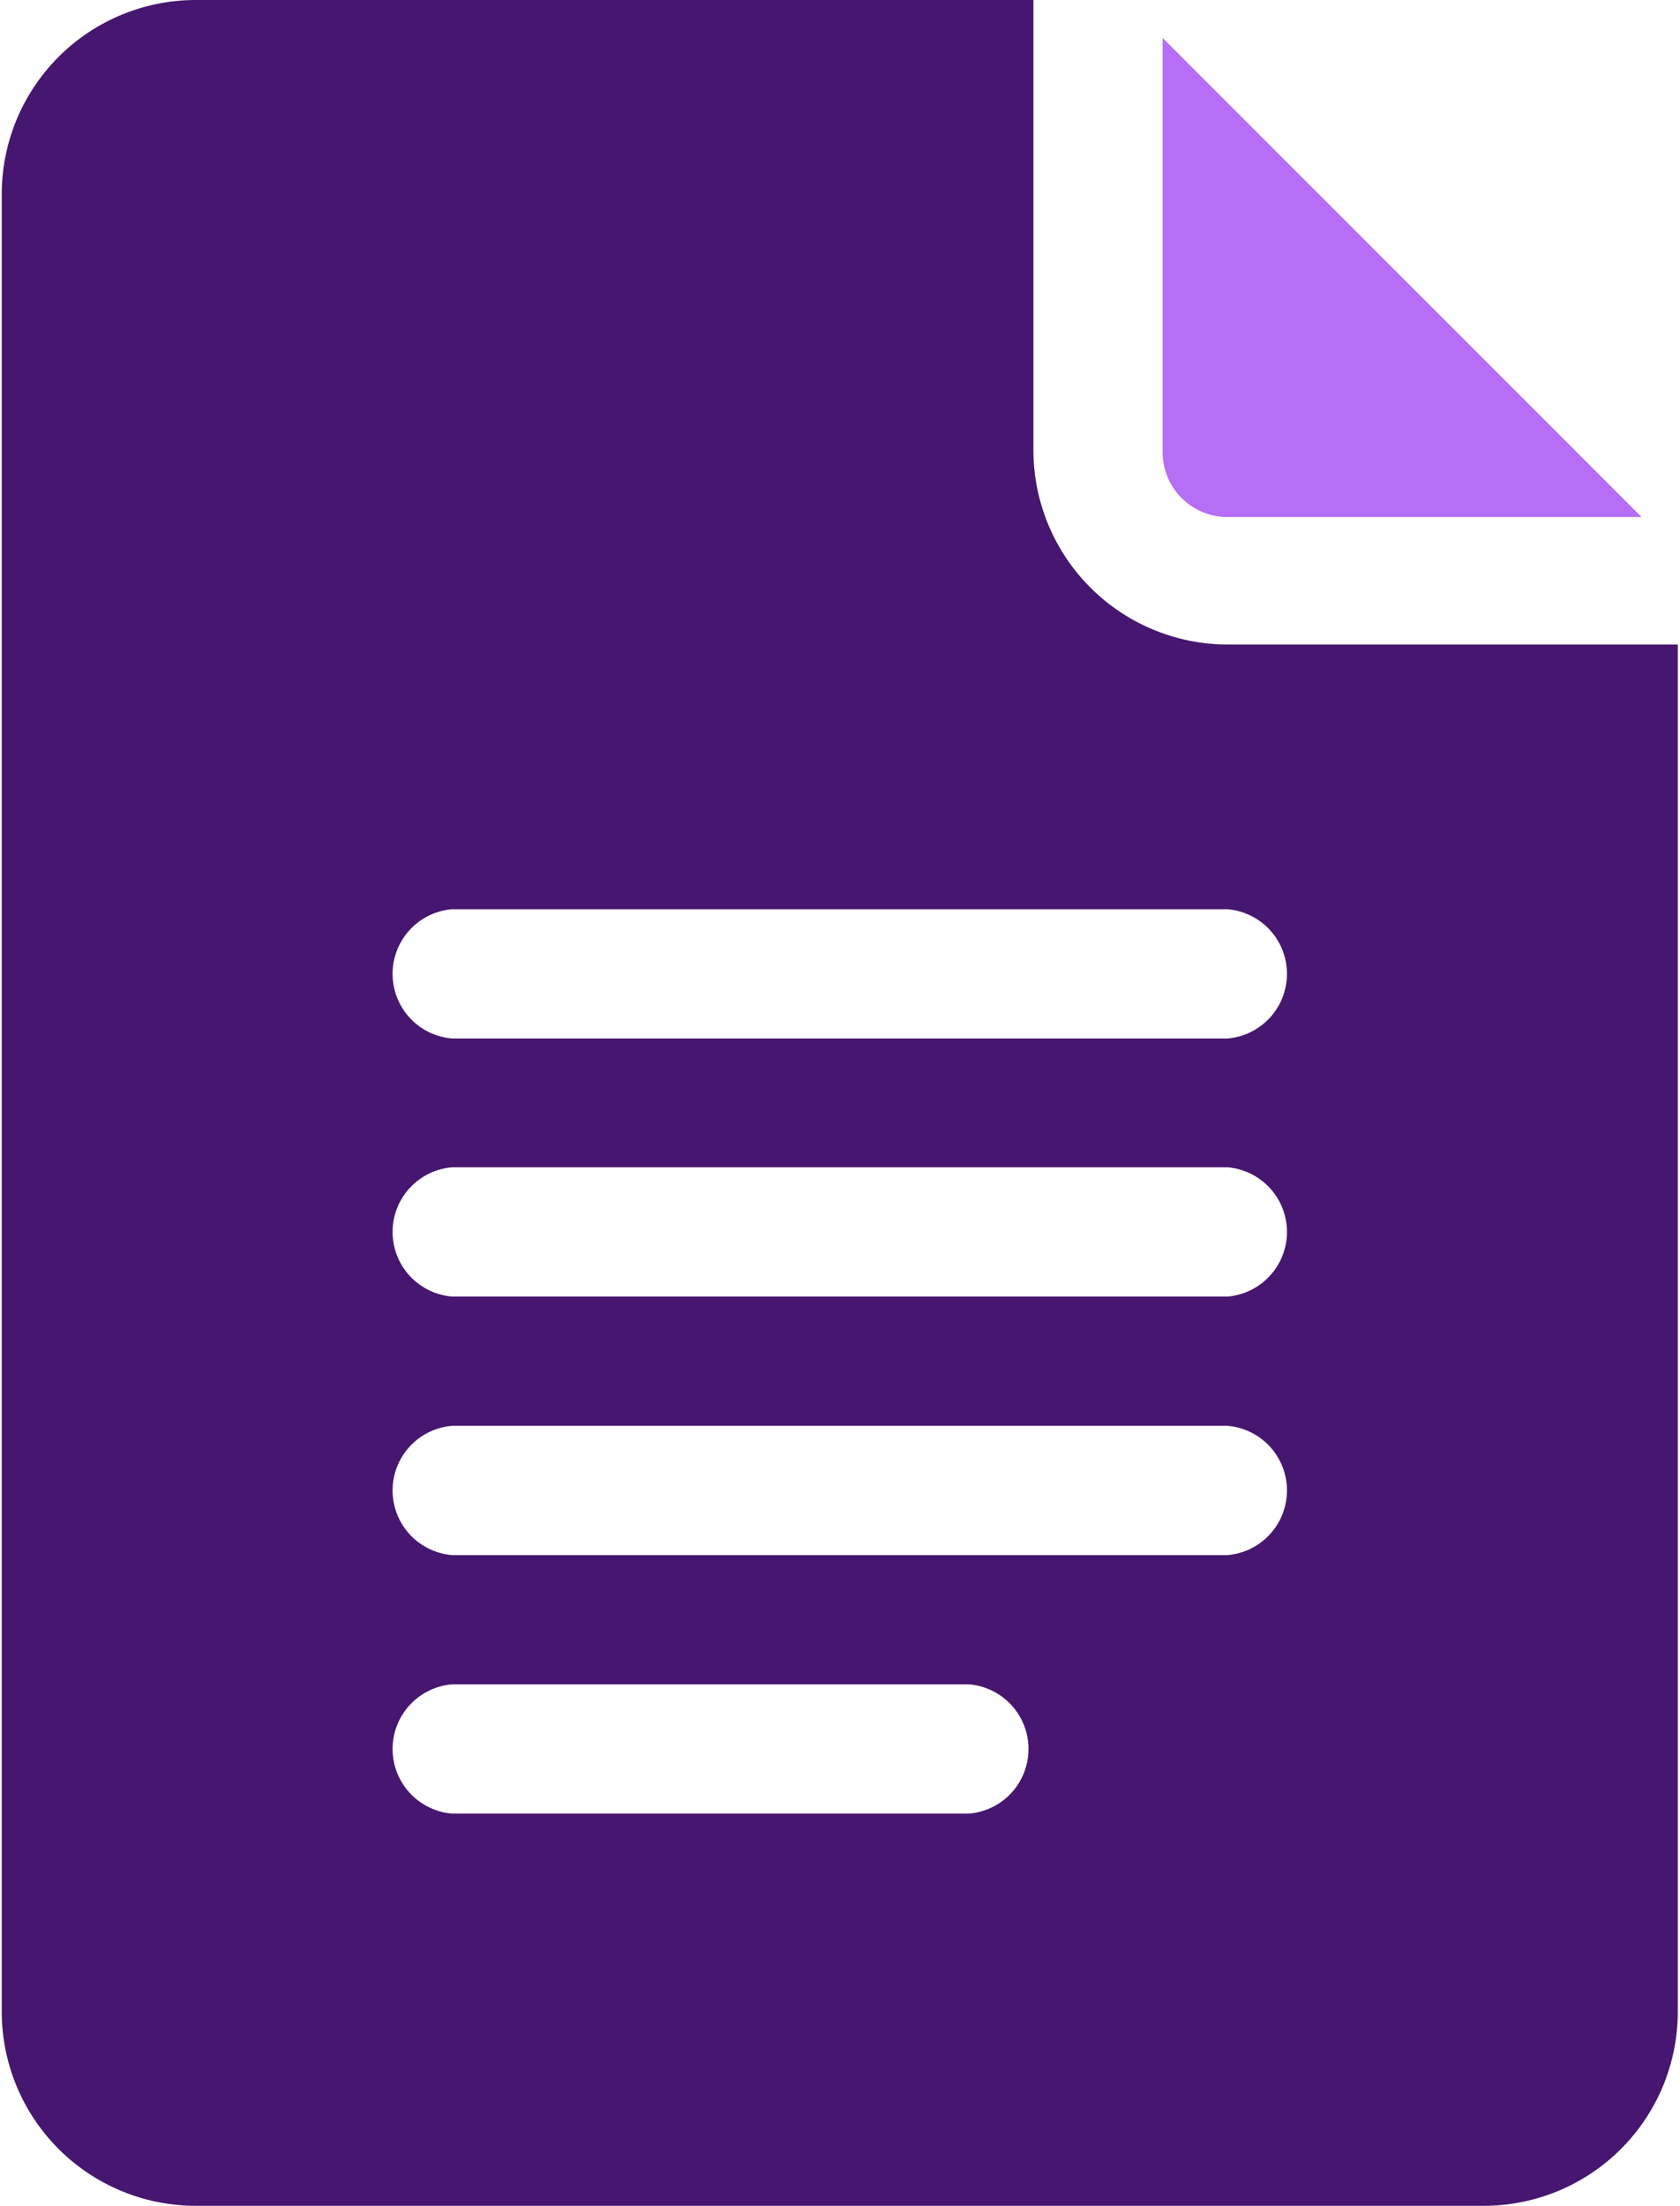 <svg id="Capa_1" data-name="Capa 1" xmlns="http://www.w3.org/2000/svg" viewBox="0 0 38.09 50"><defs><style>.cls-1{fill:#461670;}.cls-2{fill:#b76ef6;}</style></defs><path class="cls-1" d="M10.35,50h29.3A4.4,4.4,0,0,0,44,45.61v-31H33.79a4.41,4.41,0,0,1-4.4-4.4V0h-19A4.4,4.4,0,0,0,6,4.39V45.61A4.4,4.4,0,0,0,10.35,50Zm5.86-29.39H33.79a1.47,1.47,0,0,1,0,2.93H16.21a1.47,1.47,0,0,1,0-2.93Zm0,5.85H33.79a1.47,1.47,0,0,1,0,2.93H16.21a1.47,1.47,0,0,1,0-2.93Zm0,5.86H33.79a1.47,1.47,0,0,1,0,2.93H16.21a1.47,1.47,0,0,1,0-2.93Zm0,5.86H27.93a1.47,1.47,0,0,1,0,2.93H16.21a1.47,1.47,0,0,1,0-2.93Z" transform="translate(-5.96)"/><path class="cls-2" d="M33.79,11.72h9.39L32.32.86v9.39A1.47,1.47,0,0,0,33.79,11.72Z" transform="translate(-5.96)"/></svg>